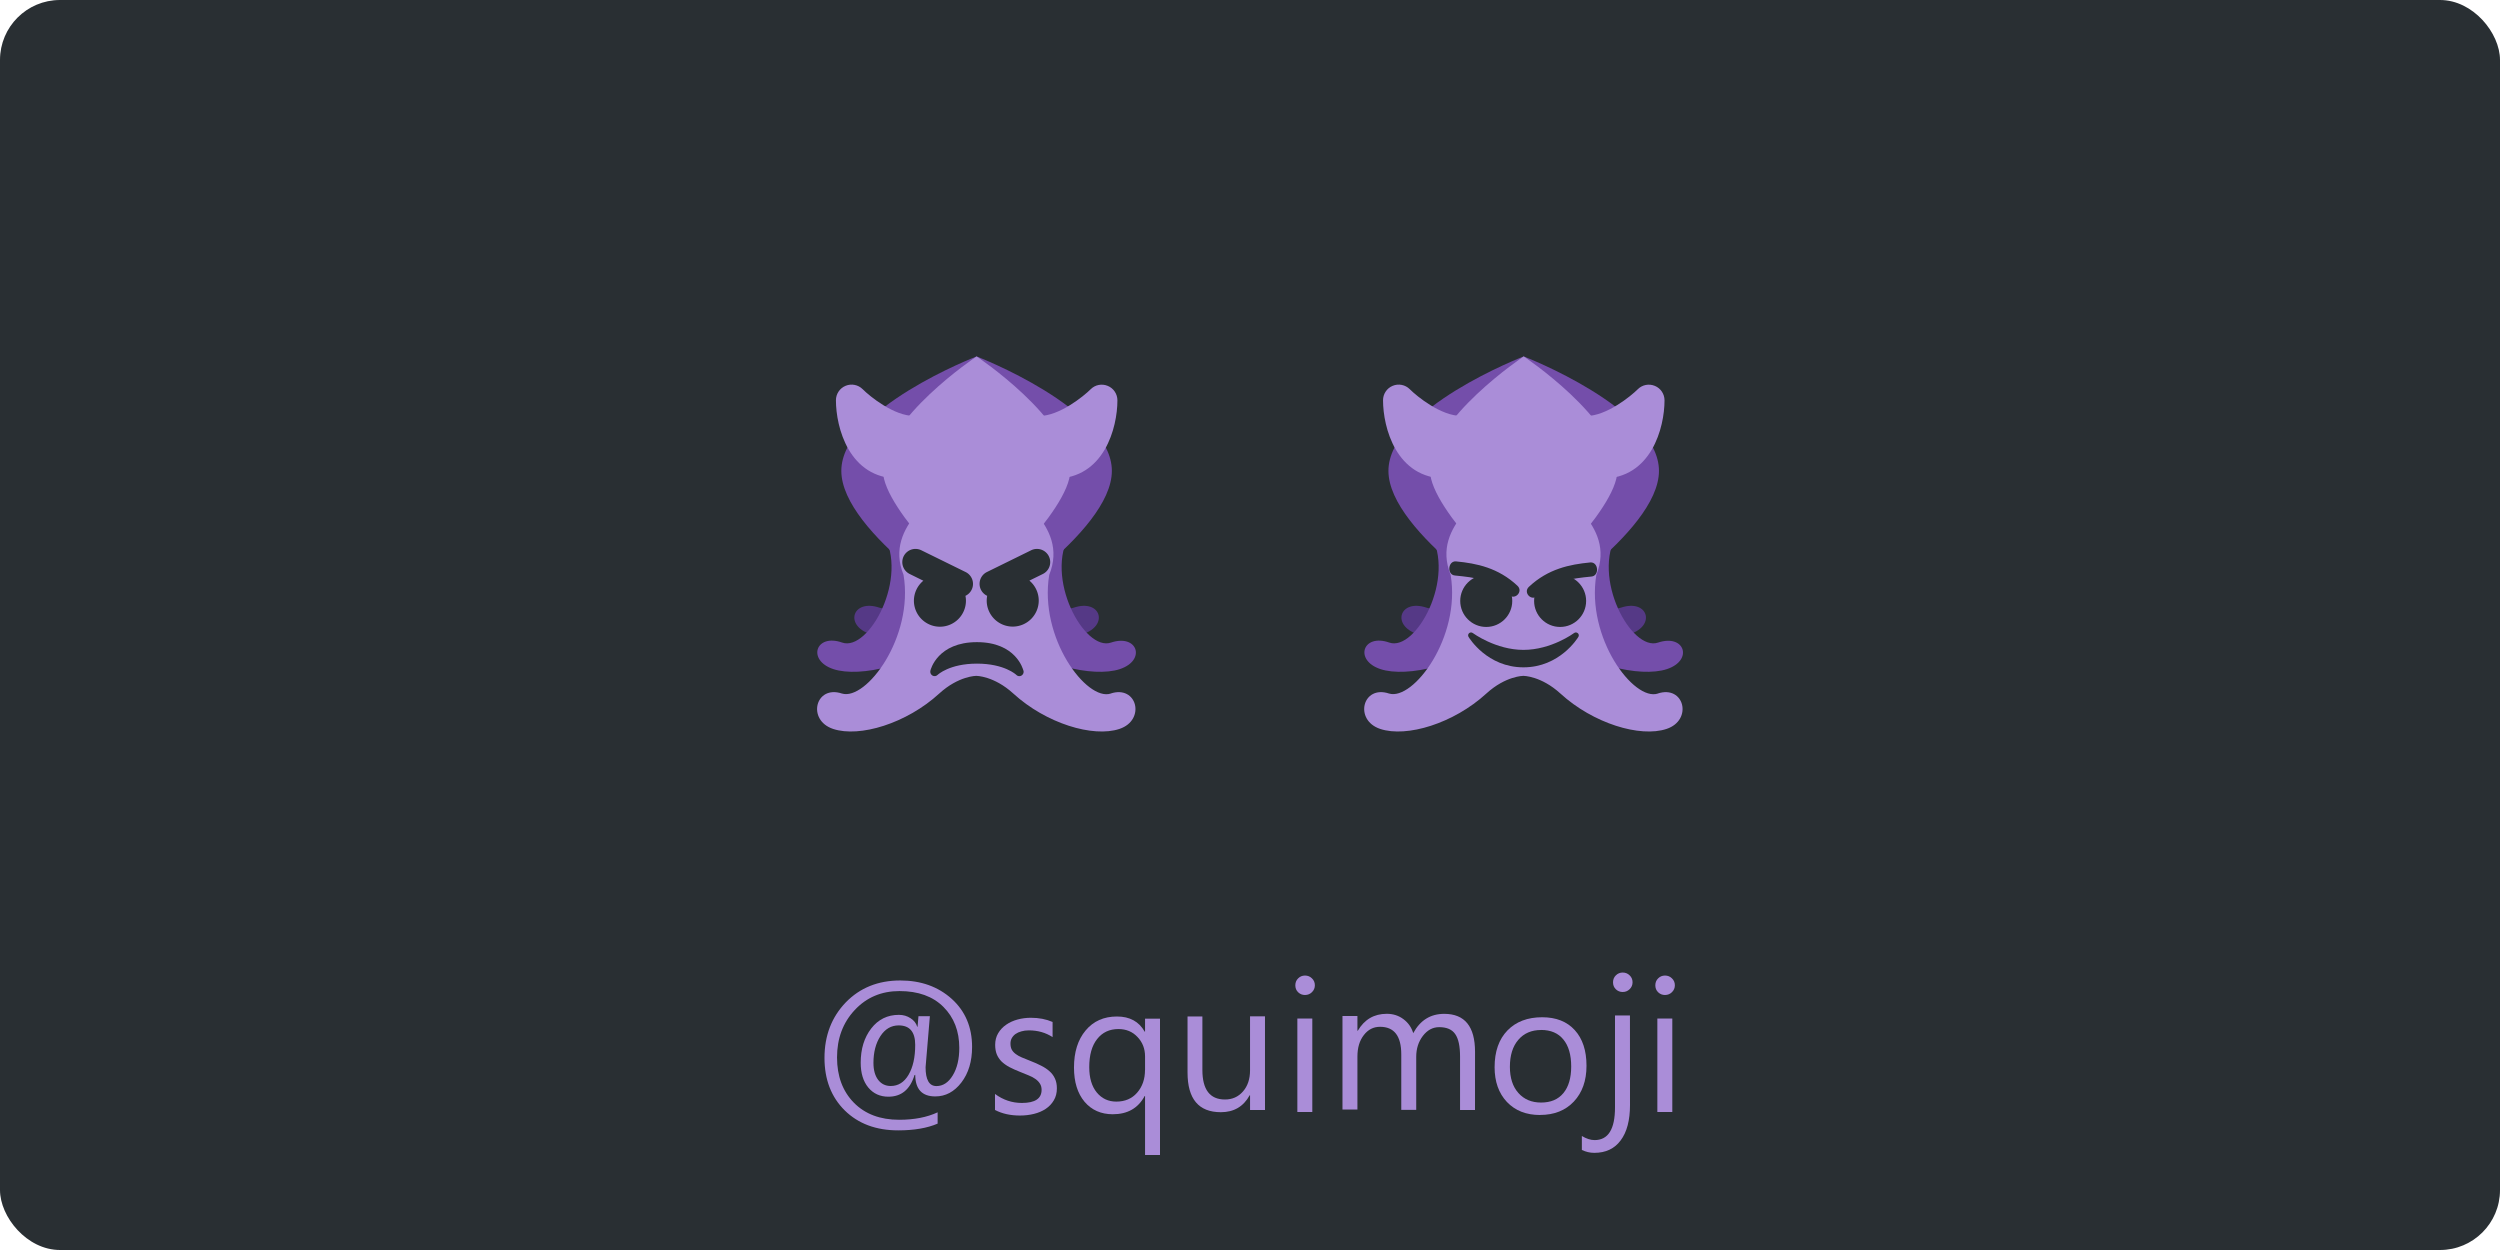 <?xml version="1.0" encoding="UTF-8" standalone="no"?>
<svg
   xmlns:dc="http://purl.org/dc/elements/1.1/"
   xmlns:cc="http://creativecommons.org/ns#"
   xmlns:rdf="http://www.w3.org/1999/02/22-rdf-syntax-ns#"
   xmlns:svg="http://www.w3.org/2000/svg"
   xmlns="http://www.w3.org/2000/svg"
   xmlns:sodipodi="http://sodipodi.sourceforge.net/DTD/sodipodi-0.dtd"
   xmlns:inkscape="http://www.inkscape.org/namespaces/inkscape"
   viewBox="0 0 500 250"
   version="1.1"
   id="svg43"
   sodipodi:docname="imps.svg"
   inkscape:version="0.92.3 (2405546, 2018-03-11)"
   inkscape:export-filename="E:\Users\Richard\Documents\Squimoji\Squimoji\meta\twitter\tweet_imps.png"
   inkscape:export-xdpi="96"
   inkscape:export-ydpi="96">
  <defs
     id="defs47" />
  <sodipodi:namedview
     pagecolor="#ffffff"
     bordercolor="#666666"
     borderopacity="1"
     objecttolerance="10"
     gridtolerance="10"
     guidetolerance="10"
     inkscape:pageopacity="0"
     inkscape:pageshadow="2"
     inkscape:window-width="640"
     inkscape:window-height="480"
     id="namedview45"
     showgrid="false"
     inkscape:zoom="0.92499997"
     inkscape:cx="210.21091"
     inkscape:cy="38.7201"
     inkscape:current-layer="svg43" />
  <rect
     fill="#BBDDF5"
     width="500"
     height="250"
     rx="12"
     ry="12"
     id="background"
     style="fill:#292f33;fill-opacity:1" />
  <g
     fill="#292F33"
     aria-label="@squidmoji"
     id="text_container"
     style="fill:#aa8dd8;fill-opacity:1">
    <path
       d="m183 215h-.091q-1.33 4.34-5.23 4.34-2.5 0-4.03-1.84-1.51-1.84-1.51-4.96 0-4.12 2.1-6.84 2.11-2.73 5.54-2.73 1.31 0 2.33.674 1.04.674 1.33 1.7h.073q.036-.51.182-2.1h2.28q-.857 10-.857 10.2 0 3.77 2.17 3.77 1.97 0 3.26-2.13 1.31-2.13 1.31-5.52 0-5.01-3.17-8.18-3.17-3.17-8.79-3.17-5.41 0-8.95 3.79-3.54 3.79-3.54 9.48 0 5.6 3.35 9.04 3.37 3.43 9.08 3.43 4.5 0 7.69-1.49v2.26q-3.15 1.35-7.88 1.35-6.64 0-10.7-3.99-4.05-4.01-4.05-10.5 0-6.67 4.25-11.1 4.27-4.39 10.9-4.39 6.2 0 10.3 3.68 4.07 3.68 4.07 9.61 0 4.34-2.15 7.13-2.13 2.77-5.21 2.77-3.99 0-4.01-4.34zm-3.26-9.92q-2.26 0-3.66 2.15-1.39 2.15-1.39 5.34 0 2.15.93 3.39.948 1.24 2.52 1.24 2.26 0 3.57-2.24 1.33-2.26 1.33-5.98 0-3.9-3.3-3.9z"
       id="path24"
       style="fill:#aa8dd8;fill-opacity:1" />
    <path
       d="m199 222v-3.21q2.44 1.8 5.38 1.8 3.94 0 3.94-2.62 0-.747-.346-1.26-.328-.529-.911-.93-.565-.401-1.35-.711-.766-.328-1.66-.674-1.24-.492-2.19-.984-.93-.51-1.57-1.13-.62-.638-.948-1.44-.31-.802-.31-1.88 0-1.31.602-2.32.602-1.02 1.6-1.7 1-.693 2.28-1.04 1.29-.346 2.66-.346 2.42 0 4.34.839v3.03q-2.06-1.35-4.74-1.35-.839 0-1.51.201-.674.182-1.17.529-.474.346-.747.839-.255.474-.255 1.06 0 .729.255 1.22.273.492.784.875.51.383 1.24.693.729.31 1.66.674 1.24.474 2.22.984.984.492 1.68 1.13.693.62 1.06 1.44.383.82.383 1.95 0 1.39-.62 2.41-.602 1.02-1.62 1.7-1.02.674-2.35 1-1.33.328-2.79.328-2.88 0-4.99-1.11z"
       id="path26"
       style="fill:#aa8dd8;fill-opacity:1" />
    <path
       d="m232 231h-2.99v-11.8h-.073q-1.95 3.65-6.38 3.65-3.52 0-5.65-2.5-2.11-2.52-2.11-6.84 0-4.65 2.33-7.42 2.33-2.79 6.27-2.79 3.83 0 5.54 3.03h.073v-2.59h2.99zm-2.99-17v-2.72q0-2.3-1.51-3.88-1.49-1.59-3.81-1.59-2.7 0-4.27 2.01-1.57 1.99-1.57 5.61 0 3.23 1.51 5.07 1.51 1.82 3.9 1.82 2.62 0 4.17-1.79 1.57-1.8 1.57-4.54z"
       id="path28"
       style="fill:#aa8dd8;fill-opacity:1" />
    <path
       d="m253 222h-2.99v-2.95h-.073q-1.86 3.39-5.76 3.39-6.67 0-6.67-7.95v-11.2h2.97v10.7q0 5.91 4.52 5.91 2.19 0 3.59-1.6 1.42-1.62 1.42-4.23v-10.8h2.99z"
       id="path30"
       style="fill:#aa8dd8;fill-opacity:1" />
    <path
       d="m261 199q-.802 0-1.37-.547-.565-.547-.565-1.39 0-.839.565-1.39.565-.565 1.37-.565.82 0 1.39.565.583.547.583 1.39 0 .802-.583 1.37-.565.565-1.39.565zm1.46 23.4h-2.99v-18.7h2.99z"
       id="path32"
       style="fill:#aa8dd8;fill-opacity:1" />
    <path
       d="m295 222h-2.99v-10.7q0-3.1-.966-4.48-.948-1.39-3.21-1.39-1.91 0-3.26 1.75-1.33 1.75-1.33 4.19v10.6h-2.99v-11.1q0-5.51-4.25-5.51-1.97 0-3.24 1.66-1.28 1.64-1.28 4.28v10.6h-2.99v-18.7h2.99v2.95h.073q1.99-3.39 5.8-3.39 1.91 0 3.34 1.08 1.42 1.06 1.95 2.79 2.08-3.86 6.2-3.86 6.16 0 6.16 7.6z"
       id="path34"
       style="fill:#aa8dd8;fill-opacity:1" />
    <path
       d="m308 223q-4.14 0-6.62-2.61-2.46-2.62-2.46-6.95 0-4.7 2.57-7.35 2.57-2.64 6.95-2.64 4.17 0 6.51 2.57 2.35 2.57 2.35 7.13 0 4.47-2.53 7.16-2.52 2.68-6.76 2.68zm.219-17q-2.88 0-4.56 1.97-1.68 1.95-1.68 5.4 0 3.32 1.7 5.23 1.7 1.91 4.54 1.91 2.9 0 4.45-1.88 1.57-1.88 1.57-5.34 0-3.5-1.57-5.4-1.55-1.9-4.45-1.9z"
       id="path36"
       style="fill:#aa8dd8;fill-opacity:1" />
    <path
       d="m326 221q0 4.59-1.86 7.07-1.84 2.5-5.29 2.5-1.28 0-2.48-.583v-2.79q1.35.82 2.55.82 4.08 0 4.08-6.53v-18.4h2.99zm-1.46-22.6q-.802 0-1.37-.547-.565-.547-.565-1.39 0-.839.565-1.39.565-.565 1.37-.565.82 0 1.39.565.583.547.583 1.39 0 .802-.583 1.37-.565.565-1.39.565z"
       id="path38"
       style="fill:#aa8dd8;fill-opacity:1" />
    <path
       d="m333 199q-.802 0-1.37-.547-.565-.547-.565-1.39 0-.839.565-1.39.565-.565 1.37-.565.82 0 1.39.565.583.547.583 1.39 0 .802-.583 1.37-.565.565-1.39.565zm1.46 23.4h-2.99v-18.7h2.99z"
       id="path40"
       style="fill:#aa8dd8;fill-opacity:1" />
  </g>
  <g
     id="g885"
     transform="matrix(2.081,0,0,2.081,157.861,71.284)">
    <path
       id="path841"
       d="M 31,11 C 31,5 18,0 18,0 v 25 c 0,0 13,-8 13,-14 z"
       inkscape:connector-curvature="0"
       style="fill:#744eaa" />
    <path
       id="path843"
       d="M 5,11 C 5,5 18,0 18,0 V 25 C 18.001,25 5,17 5,11 Z"
       inkscape:connector-curvature="0"
       style="fill:#744eaa" />
    <path
       id="path845"
       d="m 27,11 c 0,3.83 -9,12 -9,12 0,0 -9,-8.17 -9,-12 0,-5 9,-11 9,-11 0,0 9,6 9,11 z"
       inkscape:connector-curvature="0"
       style="fill:#aa8dd8" />
    <path
       id="path847"
       d="m 13,15.9 c 2.55,4.25 -1.81,9.1 -4.36,8.24 -2.55,-0.851 -3.4,1.7 -0.851,2.55 2.549,0.85 8.05,-0.396 11.1,-3.4 0.851,-0.851 1.7,-0.851 1.7,-0.851 l -7.55,-6.54 z"
       inkscape:connector-curvature="0"
       style="fill:#553986" />
    <path
       id="path849"
       d="m 23,15.9 c -2.55,4.25 1.81,9.1 4.36,8.24 2.55,-0.851 3.4,1.7 0.851,2.55 -2.549,0.85 -8.05,-0.396 -11.1,-3.4 -0.851,-0.851 -1.7,-0.851 -1.7,-0.851 l 7.55,-6.54 z"
       inkscape:connector-curvature="0"
       style="fill:#553986" />
    <path
       id="path851"
       d="m 9,17 c 2.55,4.25 -1.37,11.4 -3.92,10.5 -2.55,-0.9 -3.4,1.7 -0.851,2.55 2.549,0.85 8.05,-0.396 11.1,-3.4 0.851,-0.851 1.7,-0.851 1.7,-0.851 l -7.99,-8.81 z m 18,0 c -2.55,4.25 1.37,11.4 3.92,10.5 2.55,-0.851 3.4,1.7 0.851,2.55 -2.55,0.851 -8.05,-0.396 -11.1,-3.4 -0.851,-0.852 -1.7,-0.852 -1.7,-0.852 l 7.99,-8.81 z"
       inkscape:connector-curvature="0"
       style="fill:#744eaa" />
    <path
       id="path853"
       d="m 30.9,32.4 c -2.32,0.774 -6.92,-5.35 -5.92,-11.4 2,-5 -4,-7.48 -4,-9.98 0,-6.11 -2.03,-9.74 -3.03,-9.74 -1,0 -2.97,3.63 -2.97,9.74 0,2.5 -6,4.98 -4,9.98 1,6 -3.6,12.1 -5.92,11.4 -2.55,-0.851 -3.4,2.55 -0.851,3.4 2.55,0.851 7.07,-0.533 10.2,-3.4 1.86,-1.7 3.56,-1.7 3.56,-1.7 0,0 1.7,0 3.56,1.7 3.14,2.87 7.66,4.25 10.2,3.4 2.55,-0.85 1.7,-4.25 -0.85,-3.4 z"
       inkscape:connector-curvature="0"
       style="fill:#aa8dd8" />
    <g
       id="g861"
       style="fill:#292f33">
      <path
         id="path855"
         d="m 12.1,18.5 a 1.27,1.27 0 0 0 -0.508,2.42 l 1.29,0.637 a 2.5,2.5 0 0 0 -0.906,1.92 2.5,2.5 0 0 0 2.5,2.5 2.5,2.5 0 0 0 2.5,-2.5 2.5,2.5 0 0 0 -0.047,-0.467 1.27,1.27 0 0 0 0.01,-2.29 l -4.23,-2.08 a 1.27,1.27 0 0 0 -0.613,-0.139 z"
         inkscape:connector-curvature="0" />
      <path
         id="path857"
         d="m 23.8,18.5 a 1.27,1.27 0 0 0 -0.574,0.139 l -4.23,2.08 a 1.27,1.27 0 0 0 0.021,2.29 2.5,2.5 0 0 0 -0.045,0.457 2.5,2.5 0 0 0 2.5,2.5 2.5,2.5 0 0 0 2.5,-2.5 2.5,2.5 0 0 0 -0.898,-1.92 l 1.27,-0.625 a 1.27,1.27 0 0 0 -0.545,-2.42 z"
         inkscape:connector-curvature="0" />
      <path
         id="path859"
         d="m 22.5,30.2 c -0.028,-0.118 -0.702,-2.74 -4.47,-2.74 -3.77,0 -4.45,2.63 -4.47,2.74 -0.045,0.185 0.034,0.374 0.195,0.471 0.162,0.096 0.367,0.07 0.501,-0.066 0.011,-0.011 1.13,-1.08 3.78,-1.08 2.65,0 3.77,1.07 3.78,1.08 0.077,0.08 0.184,0.125 0.293,0.125 0.071,0 0.142,-0.018 0.206,-0.056 0.16,-0.095 0.241,-0.29 0.196,-0.474 z"
         inkscape:connector-curvature="0" />
    </g>
    <path
       id="path863"
       d="M 12,5.72 C 10.06,5.72 7.76,3.86 7.05,3.15 6.62,2.72 5.97,2.591 5.41,2.824 4.847,3.056 4.481,3.605 4.481,4.214 c 0,2.6 1.26,7.52 6.02,7.52 0.57,0 1.09,-0.322 1.35,-0.832 l 1.5,-3.01 c 0.233,-0.466 0.208,-1.02 -0.066,-1.46 -0.274,-0.443 -0.758,-0.713 -1.28,-0.713 z M 30.6,2.83 c -0.564,-0.234 -1.21,-0.105 -1.64,0.327 -0.667,0.666 -3.01,2.57 -4.95,2.57 -0.521,0 -1.01,0.27 -1.28,0.714 -0.274,0.443 -0.299,0.998 -0.066,1.46 l 1.5,3.01 c 0.255,0.509 0.776,0.831 1.35,0.831 4.76,0 6.02,-4.92 6.02,-7.52 0,-0.609 -0.366,-1.16 -0.928,-1.39 z"
       inkscape:connector-curvature="0"
       style="fill:#aa8dd8" />
  </g>
  <g
     id="g937"
     transform="matrix(2.081,0,0,2.081,267.282,71.284)">
    <path
       id="path887"
       d="M 31,11 C 31,5 18,0 18,0 v 25 c 0,0 13,-8 13,-14"
       inkscape:connector-curvature="0"
       style="fill:#744eaa" />
    <path
       id="path889"
       d="M 5,11 C 5,5 18,0 18,0 V 25 C 18.001,25 5,17 5,11"
       inkscape:connector-curvature="0"
       style="fill:#744eaa" />
    <path
       id="path891"
       d="m 27,11 c 0,3.83 -9,12 -9,12 0,0 -9,-8.17 -9,-12 0,-5 9,-11 9,-11 0,0 9,6 9,11"
       inkscape:connector-curvature="0"
       style="fill:#aa8dd8" />
    <path
       id="path893-4"
       d="m 13,15.9 c 2.55,4.25 -1.81,9.1 -4.36,8.24 -2.55,-0.851 -3.4,1.7 -0.851,2.55 2.549,0.85 8.05,-0.396 11.1,-3.4 0.851,-0.851 1.7,-0.851 1.7,-0.851 L 13.039,15.899 13,15.9"
       inkscape:connector-curvature="0"
       style="fill:#553986" />
    <path
       id="path895-0"
       d="m 23,15.9 c -2.55,4.25 1.81,9.1 4.36,8.24 2.55,-0.851 3.4,1.7 0.851,2.55 -2.549,0.85 -8.05,-0.396 -11.1,-3.4 -0.851,-0.851 -1.7,-0.851 -1.7,-0.851 l 7.55,-6.54 L 23,15.9"
       inkscape:connector-curvature="0"
       style="fill:#553986" />
    <path
       id="path897-7"
       d="m 9,17 c 2.55,4.25 -1.37,11.4 -3.92,10.5 -2.55,-0.9 -3.4,1.7 -0.851,2.55 2.549,0.85 8.05,-0.396 11.1,-3.4 0.851,-0.851 1.7,-0.851 1.7,-0.851 0,0 -7.99,-8.81 -7.99,-8.81 L 9,17 m 18,0 c -2.55,4.25 1.37,11.4 3.92,10.5 2.55,-0.851 3.4,1.7 0.851,2.55 -2.55,0.851 -8.05,-0.396 -11.1,-3.4 -0.851,-0.852 -1.7,-0.852 -1.7,-0.852 0,0 7.99,-8.81 7.99,-8.81 L 27,17"
       inkscape:connector-curvature="0"
       style="fill:#744eaa" />
    <path
       id="path899"
       d="m 30.9,32.4 c -2.32,0.774 -6.92,-5.35 -5.92,-11.4 2,-5 -4,-7.48 -4,-9.98 0,-6.11 -2.03,-9.74 -3.03,-9.74 -1,0 -2.97,3.63 -2.97,9.74 0,2.5 -6,4.98 -4,9.98 1,6 -3.6,12.1 -5.92,11.4 -2.55,-0.851 -3.4,2.55 -0.851,3.4 2.55,0.851 7.07,-0.533 10.2,-3.4 1.86,-1.7 3.56,-1.7 3.56,-1.7 0,0 1.7,0 3.56,1.7 3.14,2.87 7.66,4.25 10.2,3.4 2.55,-0.85 1.7,-4.25 -0.85,-3.4 H 30.9"
       inkscape:connector-curvature="0"
       style="fill:#aa8dd8" />
    <path
       id="path901-1"
       d="M 12,5.72 C 10.06,5.72 7.76,3.86 7.05,3.15 6.62,2.72 5.97,2.591 5.41,2.824 4.847,3.056 4.481,3.605 4.481,4.214 c 0,2.6 1.26,7.52 6.02,7.52 0.57,0 1.09,-0.322 1.35,-0.832 l 1.5,-3.01 C 13.584,7.426 13.559,6.872 13.285,6.432 13.011,5.989 12.527,5.719 12.005,5.719 12.005,5.719 12,5.72 12,5.72 M 30.6,2.83 c -0.564,-0.234 -1.21,-0.105 -1.64,0.327 -0.667,0.666 -3.01,2.57 -4.95,2.57 -0.521,0 -1.01,0.27 -1.28,0.714 -0.274,0.443 -0.299,0.998 -0.066,1.46 l 1.5,3.01 c 0.255,0.509 0.776,0.831 1.35,0.831 4.76,0 6.02,-4.92 6.02,-7.52 0,-0.609 -0.366,-1.16 -0.928,-1.39 L 30.6,2.83"
       inkscape:connector-curvature="0"
       style="fill:#aa8dd8" />
    <g
       id="g913"
       style="fill:#292f33">
      <path
         id="path903"
         d="m 23.2,26.6 c -0.1,-0.09 -0.248,-0.096 -0.355,-0.016 -0.022,0.016 -2.19,1.62 -4.87,1.62 -2.67,0 -4.85,-1.61 -4.87,-1.62 -0.107,-0.08 -0.256,-0.073 -0.355,0.016 -0.099,0.089 -0.121,0.237 -0.053,0.351 0.072,0.12 1.8,2.93 5.28,2.93 3.48,0 5.21,-2.81 5.28,-2.93 0.069,-0.115 0.047,-0.262 -0.053,-0.351 H 23.2"
         inkscape:connector-curvature="0" />
      <path
         id="path905"
         d="m 24.4,19.8 c -0.014,8.3e-4 -0.027,0.002 -0.041,0.004 -1.92,0.187 -4.01,0.602 -5.86,2.34 -0.582,0.549 0.242,1.42 0.824,0.873 1.56,-1.47 3.27,-1.67 5.17,-1.86 0.799,-0.051 0.711,-1.41 -0.088,-1.36 L 24.4,19.8"
         inkscape:connector-curvature="0" />
      <path
         id="path907"
         d="m 11.5,19.7 c 0.014,8.3e-4 0.027,0.002 0.041,0.004 1.92,0.187 4.01,0.602 5.86,2.34 0.582,0.549 -0.242,1.42 -0.824,0.873 -1.56,-1.47 -3.27,-1.67 -5.17,-1.86 -0.799,-0.051 -0.711,-1.41 0.088,-1.36 L 11.5,19.7"
         inkscape:connector-curvature="0" />
      <circle
         id="circle909"
         r="2.5"
         cy="23.5"
         cx="21.5" />
      <circle
         id="circle911"
         r="2.5"
         cy="23.5"
         cx="14.4" />
    </g>
  </g>
</svg>
